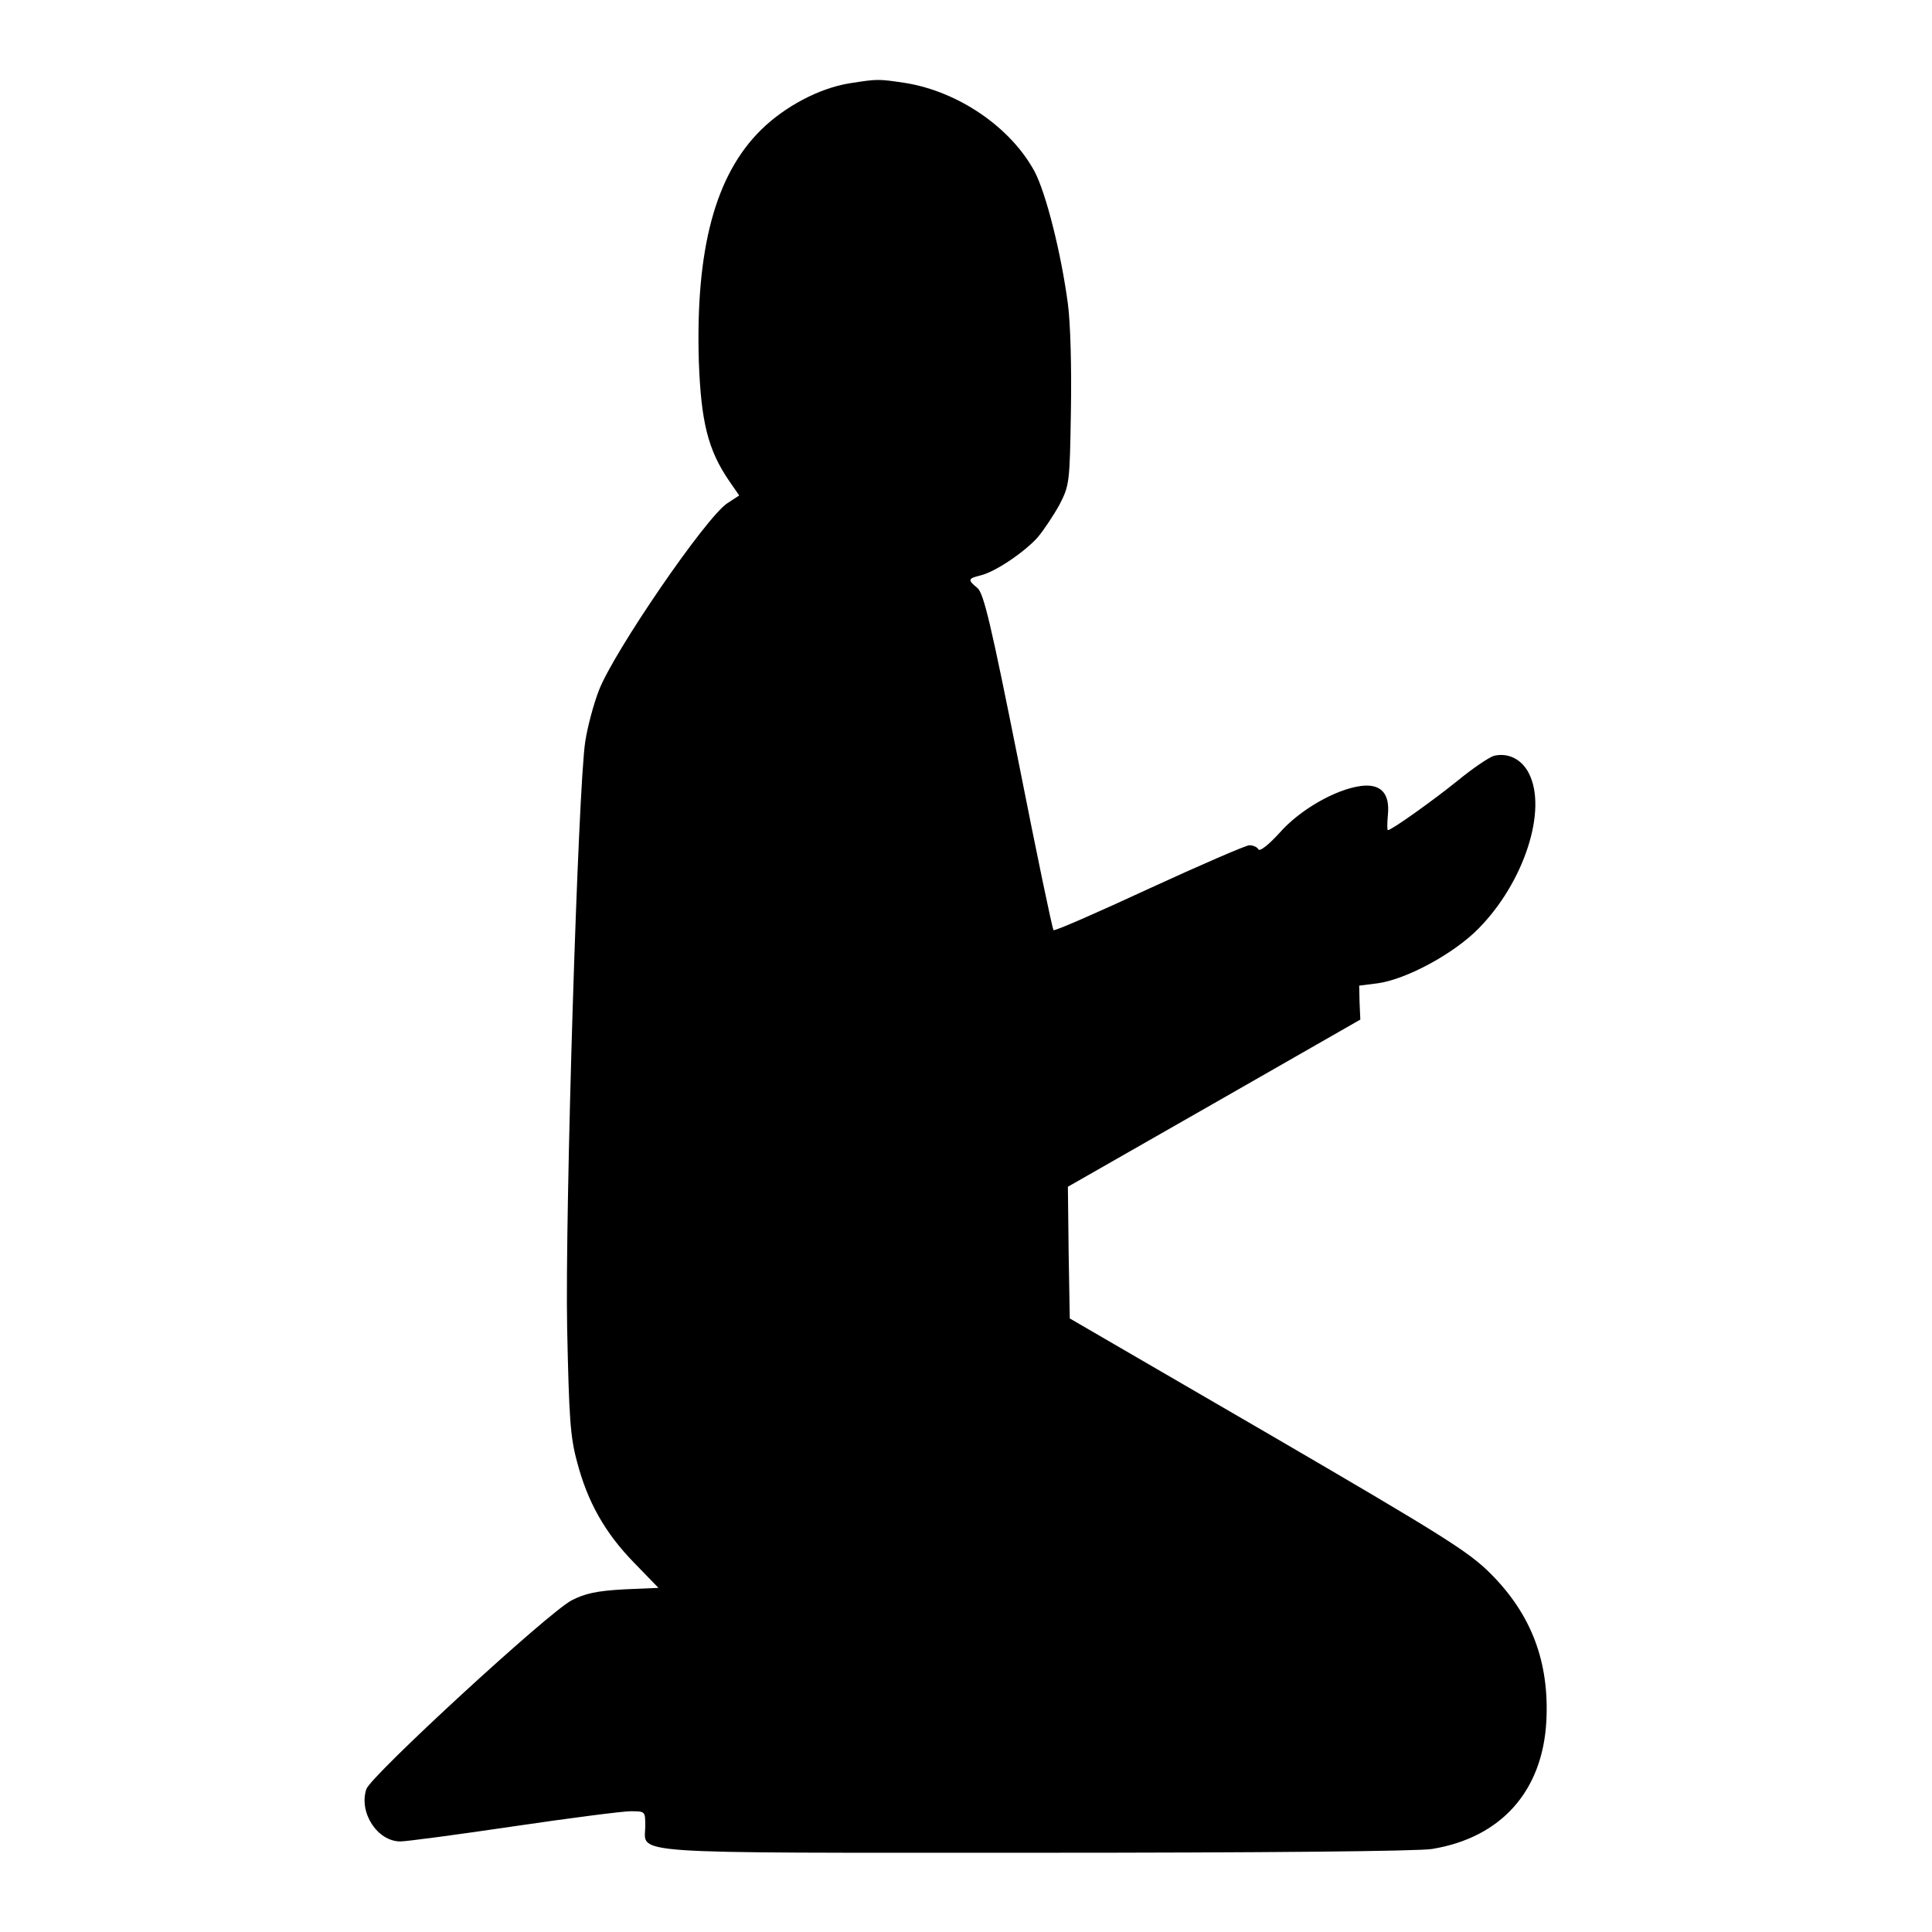 <?xml version="1.0" standalone="no"?>
<!DOCTYPE svg PUBLIC "-//W3C//DTD SVG 20010904//EN"
 "http://www.w3.org/TR/2001/REC-SVG-20010904/DTD/svg10.dtd">
<svg version="1.0" xmlns="http://www.w3.org/2000/svg"
 width="512pt" height="512pt" viewBox="0 0 512 512"
 preserveAspectRatio="xMidYMid meet">

<g transform="translate(0,512) scale(0.1,-0.1)"
fill="#000000" stroke="none">
<path d="M2250 4899 c-79 -13 -170 -61 -233 -123 -122 -120 -174 -317 -165
-615 6 -159 24 -233 80 -315 l27 -39 -32 -21 c-57 -38 -301 -394 -340 -496
-14 -36 -30 -96 -36 -135 -19 -121 -54 -1250 -48 -1555 5 -235 8 -287 26 -353
28 -108 75 -190 151 -268 l65 -67 -92 -4 c-72 -4 -103 -11 -138 -29 -63 -33
-531 -464 -544 -500 -21 -62 29 -139 90 -139 16 0 151 18 300 40 149 22 289
40 310 40 39 0 39 0 39 -39 0 -76 -75 -71 1035 -71 600 0 1014 4 1050 10 183
30 293 153 303 339 8 156 -39 282 -148 391 -58 58 -125 100 -590 371 l-525
305 -3 175 -2 174 387 221 388 222 -2 45 -1 45 48 6 c76 10 204 79 269 146
120 122 182 313 133 410 -19 38 -55 56 -93 47 -13 -4 -56 -33 -95 -65 -63 -51
-176 -132 -186 -132 -2 0 -2 18 0 40 6 58 -19 84 -72 77 -67 -9 -161 -63 -214
-123 -30 -33 -53 -51 -57 -45 -3 6 -14 11 -24 11 -9 0 -129 -52 -266 -115
-136 -63 -250 -113 -253 -110 -3 2 -45 204 -93 447 -73 365 -92 446 -109 460
-26 21 -25 25 8 33 39 9 116 61 152 101 16 19 42 58 58 87 26 51 27 57 30 247
2 115 -1 232 -8 285 -18 135 -58 293 -88 350 -63 117 -201 212 -342 235 -73
11 -74 11 -150 -1z"/>
</g>
</svg>
